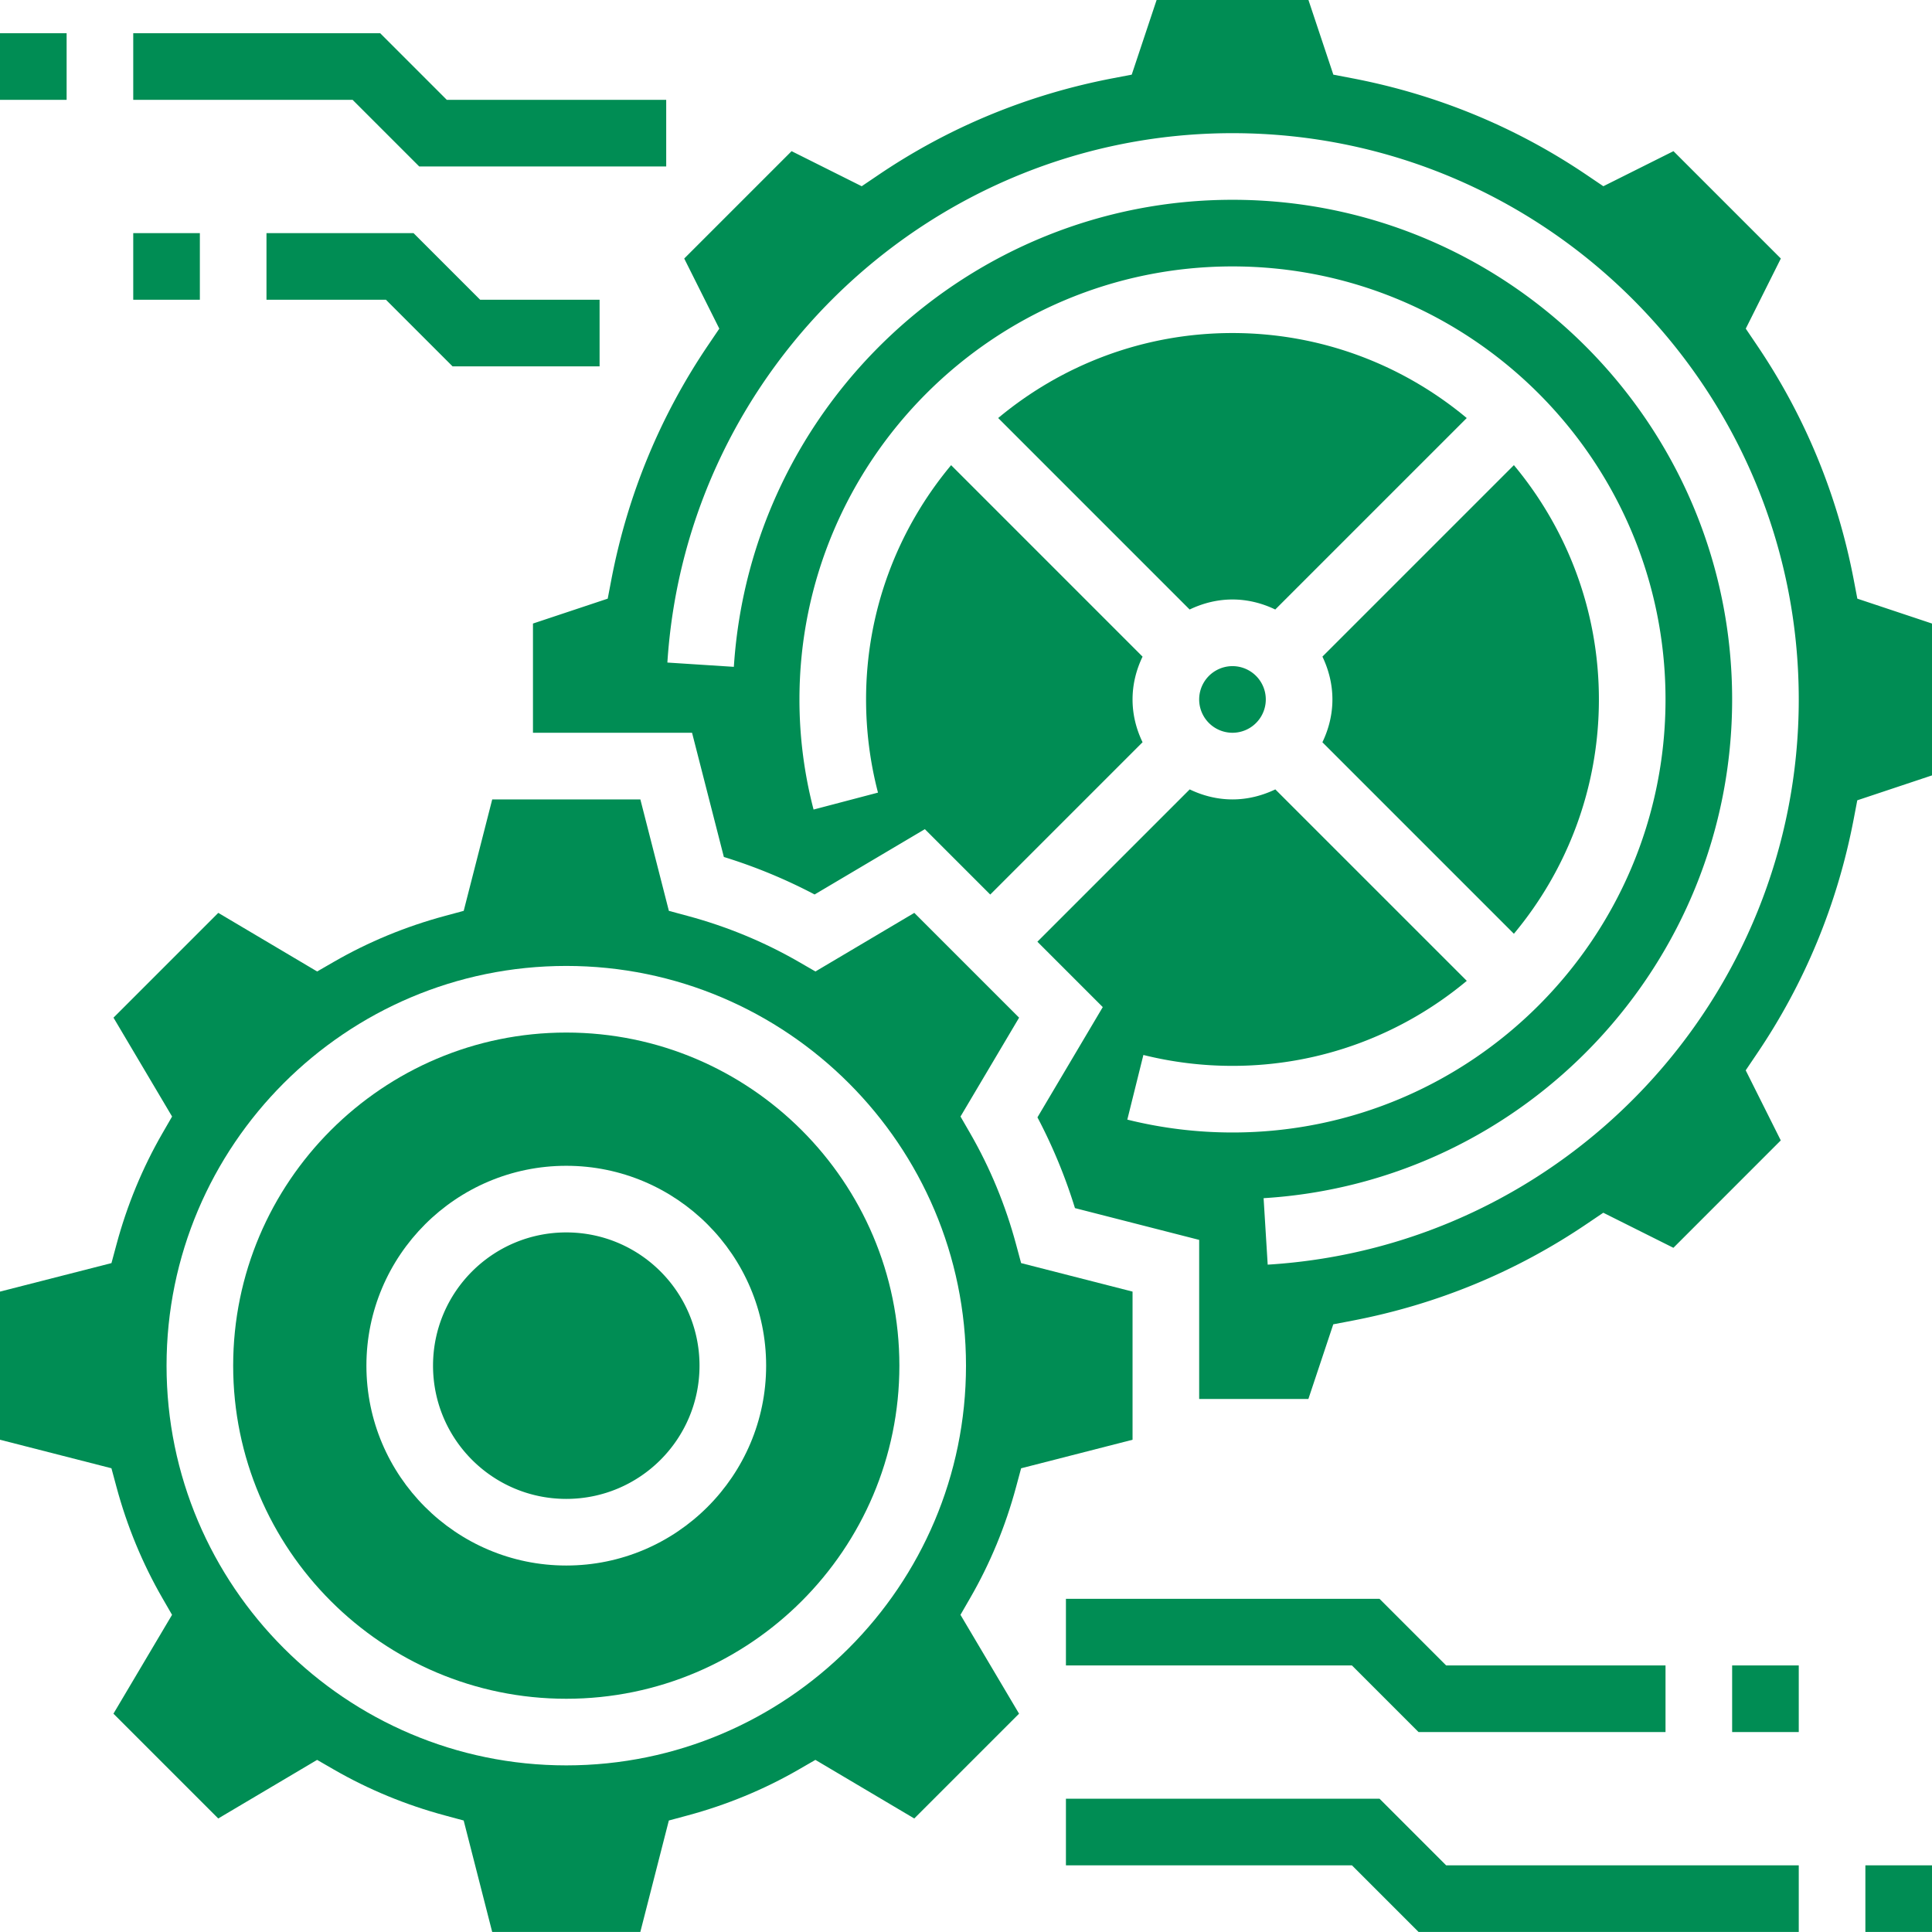 <svg xmlns="http://www.w3.org/2000/svg" height="464pt" viewBox="0 0 464 464" width="464pt"><path d="M244.023 357.137l1.215-4.504L272 345.777V310.2l-26.762-6.847-1.215-4.504c-2.527-9.399-6.23-18.36-11.007-26.649l-2.336-4.047 14.074-23.746-25.168-25.168-23.746 14.075-4.047-2.336c-8.29-4.778-17.25-8.48-26.648-11.008l-4.504-1.215-6.848-26.762h-35.578l-6.848 26.762-4.504 1.215c-9.398 2.527-18.36 6.23-26.648 11.008l-4.047 2.336-23.742-14.075-25.168 25.168 14.07 23.746-2.336 4.047c-4.777 8.29-8.48 17.25-11.008 26.649l-1.214 4.504L0 310.199v35.578l26.762 6.848 1.215 4.504c2.527 9.398 6.23 18.36 11.007 26.648l2.336 4.047-14.074 23.742 25.168 25.168 23.746-14.07L80.207 425c8.29 4.777 17.25 8.48 26.648 11.008l4.504 1.215 6.848 26.761h35.578l6.848-26.761 4.504-1.215c9.398-2.528 18.36-6.23 26.648-11.008l4.047-2.336 23.742 14.07 25.168-25.168-14.07-23.742 2.336-4.047c4.785-8.28 8.488-17.242 11.015-26.64zM136 423.984c-52.938 0-96-43.062-96-96s43.063-96 96-96 96 43.063 96 96-43.063 96-96 96zm0 0" fill="#008D54"/><path d="M136 247.984c-44.113 0-80 35.887-80 80s35.887 80 80 80 80-35.886 80-80-35.887-80-80-80zm0 128c-26.473 0-48-21.527-48-48s21.527-48 48-48 48 21.528 48 48-21.527 48-48 48zm0 0" fill="#008D54"/><path d="M168 327.984c0 17.672-14.328 32-32 32s-32-14.328-32-32 14.328-32 32-32 32 14.329 32 32zm195.586-103.726C376.312 208.992 384 189.375 384 167.984s-7.688-41-20.414-56.273l-45.984 45.984c1.496 3.137 2.398 6.602 2.398 10.29s-.902 7.152-2.406 10.28zM304 167.984a8 8 0 1 1-16 0 8 8 0 0 1 16 0zm-64.273-67.586l45.984 45.985c3.129-1.496 6.594-2.406 10.281-2.406s7.153.902 10.281 2.406l45.985-45.985c-15.266-12.734-34.883-20.414-56.274-20.414S255 87.672 239.727 100.398zm0 0" fill="#008D54"/><path d="M446.07 143.777l-.879-4.601c-3.91-20.375-11.75-39.344-23.296-56.367l-2.622-3.88 8.422-16.84-25.785-25.784-16.84 8.422-3.879-2.622C364.168 30.56 345.2 22.72 324.824 18.81l-4.601-.88L314.246 0h-36.469l-5.976 17.93-4.602.879c-20.375 3.91-39.344 11.75-56.367 23.296l-3.879 2.622-16.84-8.422-25.785 25.785 8.426 16.84-2.625 3.879c-11.543 17.023-19.387 35.992-23.297 56.367l-.879 4.601L128 149.754v26.23h38.207l7.64 29.832a127.823 127.823 0 0 1 21.794 9.008l26.48-15.687 15.703 15.703 36.582-36.582c-1.504-3.113-2.406-6.578-2.406-10.274s.902-7.152 2.406-10.28l-45.98-45.985C215.688 126.984 208 146.602 208 167.984c0 7.59.969 15.121 2.863 22.375l-15.472 4.067A104.48 104.48 0 0 1 192 167.984c0-57.343 46.656-104 104-104s104 46.657 104 104-46.656 104-104 104a104.55 104.55 0 0 1-25.258-3.09l3.86-15.527A88.465 88.465 0 0 0 296 255.984c21.383 0 41-7.687 56.273-20.418l-45.984-45.98c-3.129 1.492-6.594 2.406-10.281 2.406s-7.153-.902-10.281-2.406l-36.582 36.582 15.703 15.703-15.688 26.48a127.172 127.172 0 0 1 9.008 21.794L288 297.777v38.207h26.23l5.977-17.93 4.602-.878c20.375-3.91 39.343-11.75 56.367-23.297l3.879-2.621 16.84 8.422 25.785-25.793-8.422-16.832 2.62-3.88c11.548-17.023 19.388-35.991 23.298-56.366l.879-4.602L464 186.223v-36.47zm-141.613 159.95l-.984-15.965C366.566 283.887 416 231.273 416 167.984c0-66.168-53.832-120-120-120-63.098 0-115.695 49.262-119.754 112.168l-15.965-1.03C164.871 87.831 224.496 31.983 296 31.983c74.992 0 136 61.008 136 136 0 71.727-56.023 131.352-127.543 135.743zM448 447.984h16v16h-16zm-116.687-16H256v16h68.688l16 16H432v-16h-84.688zm84.687-32h16v16h-16zm-160 0h68.688l16 16H400v-16h-52.688l-16-16H256zM0 7.984h16v16H0zm100.688 32H160v-16h-52.688l-16-16H32v16h52.688zM32 55.984h16v16H32zm32 0v16h28.688l16 16H144v-16h-28.688l-16-16zm0 0" fill="#008D54"/></svg>